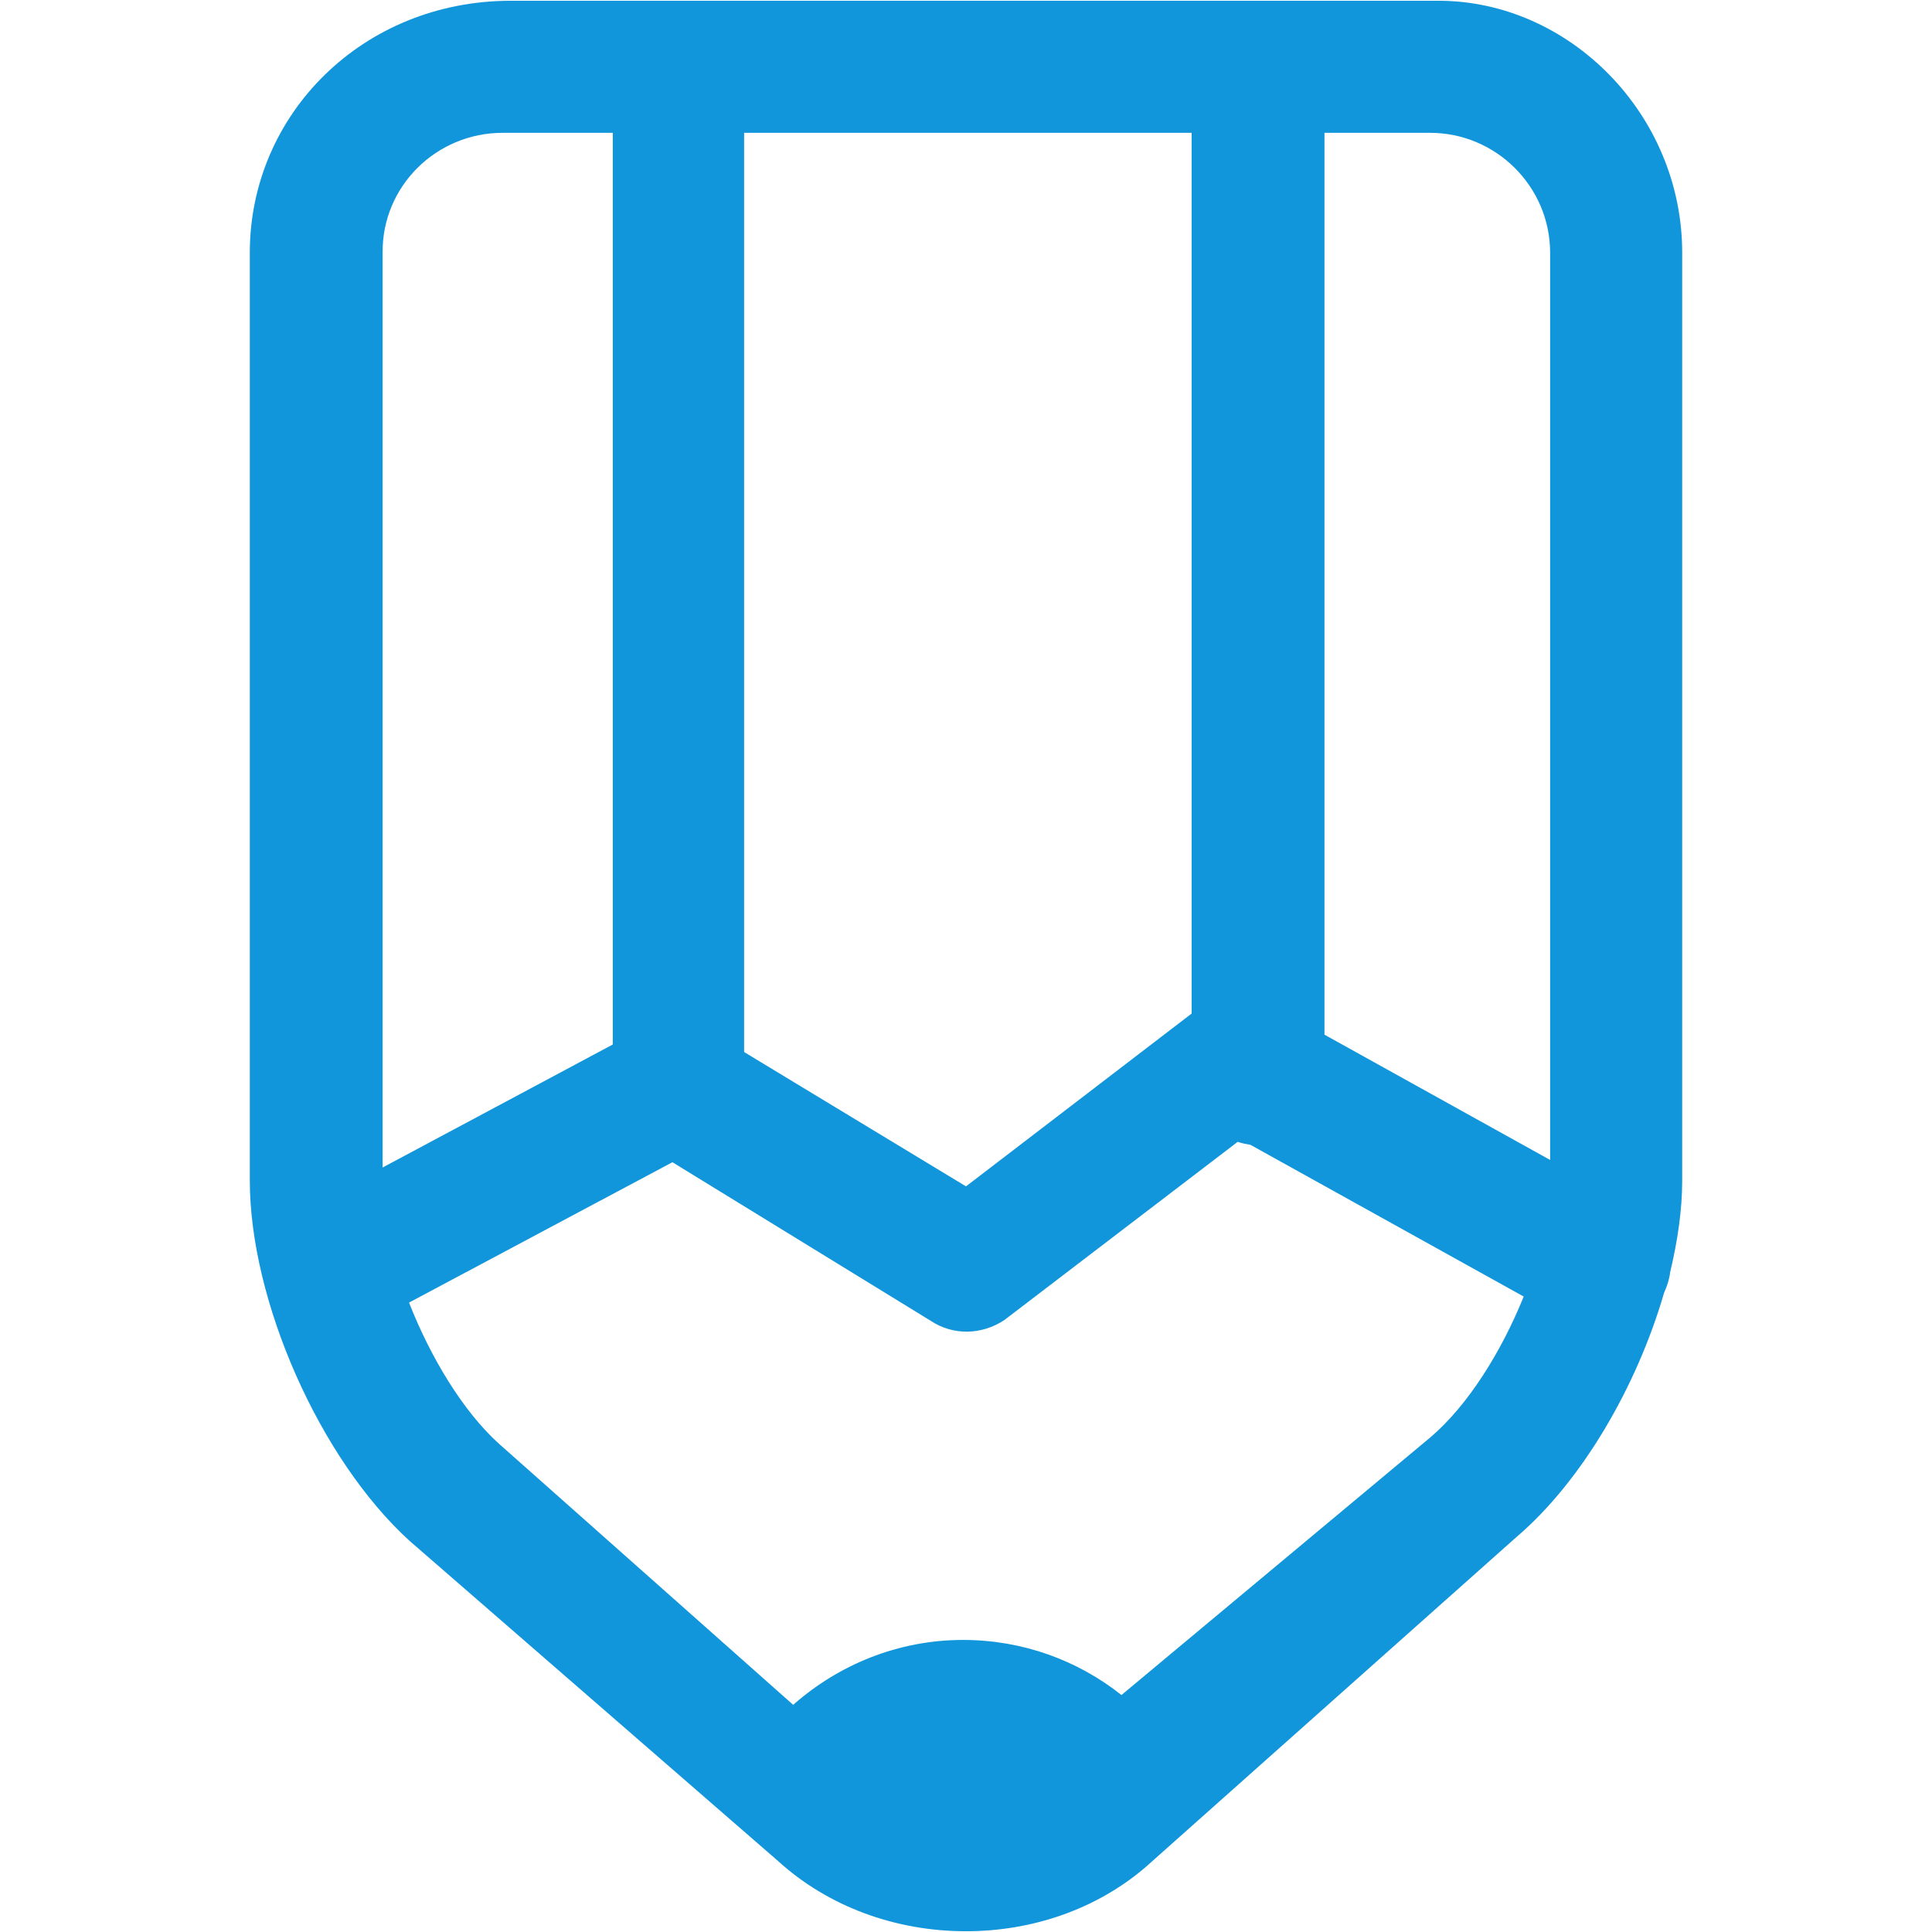 <?xml version="1.0" standalone="no"?><!DOCTYPE svg PUBLIC "-//W3C//DTD SVG 1.1//EN" "http://www.w3.org/Graphics/SVG/1.1/DTD/svg11.dtd"><svg t="1617371469363" class="icon" viewBox="0 0 1024 1024" version="1.1" xmlns="http://www.w3.org/2000/svg" p-id="1334" xmlns:xlink="http://www.w3.org/1999/xlink" width="64" height="64"><defs><style type="text/css"></style></defs><path d="M891.6 625.6 891.6 134c0-73.6-60-133.6-129.2-133.6L270.8 0.4c-78.4 0-138.4 60-138.4 133.6l0 491.6c0 64 37.2 148 84.8 191.2l195.2 169.6c26.4 24 62 37.2 99.6 37.2 35.6 0 69.6-12 95.2-34l196.4-174.8c34.8-29.6 64-80 78.4-129.6 1.6-3.6 2.8-7.2 3.2-10.8C889.2 657.6 891.6 641.2 891.6 625.6L891.6 625.6zM821.6 134l0 480.8-119.6-66.4L702 70.4l56 0C792.8 70.4 821.6 98.8 821.6 134L821.6 134zM394.8 70.4l236.8 0 0 466.8L512 628.8l-117.6-71.2L394.4 70.4 394.8 70.4zM266.4 70.4l58.4 0 0 483.2-122 65.2L202.8 134C202.4 98.8 231.2 70.4 266.4 70.4L266.4 70.4zM758.4 761.6l-164 136.8c-23.2-18.4-52.4-29.2-84-29.2-34.4 0-66 13.2-90 34.4L264 764.8c-18.4-16.8-35.6-44.8-47.2-74.4L356.4 616l136.8 84c12 8 27.2 7.6 39.2-0.4l123.6-94.4c2.4 0.8 4.4 1.2 6.8 1.6l144.8 80.4C795.6 716.8 778 744.8 758.4 761.6L758.4 761.6z" p-id="1335" fill="#1296db"></path></svg>